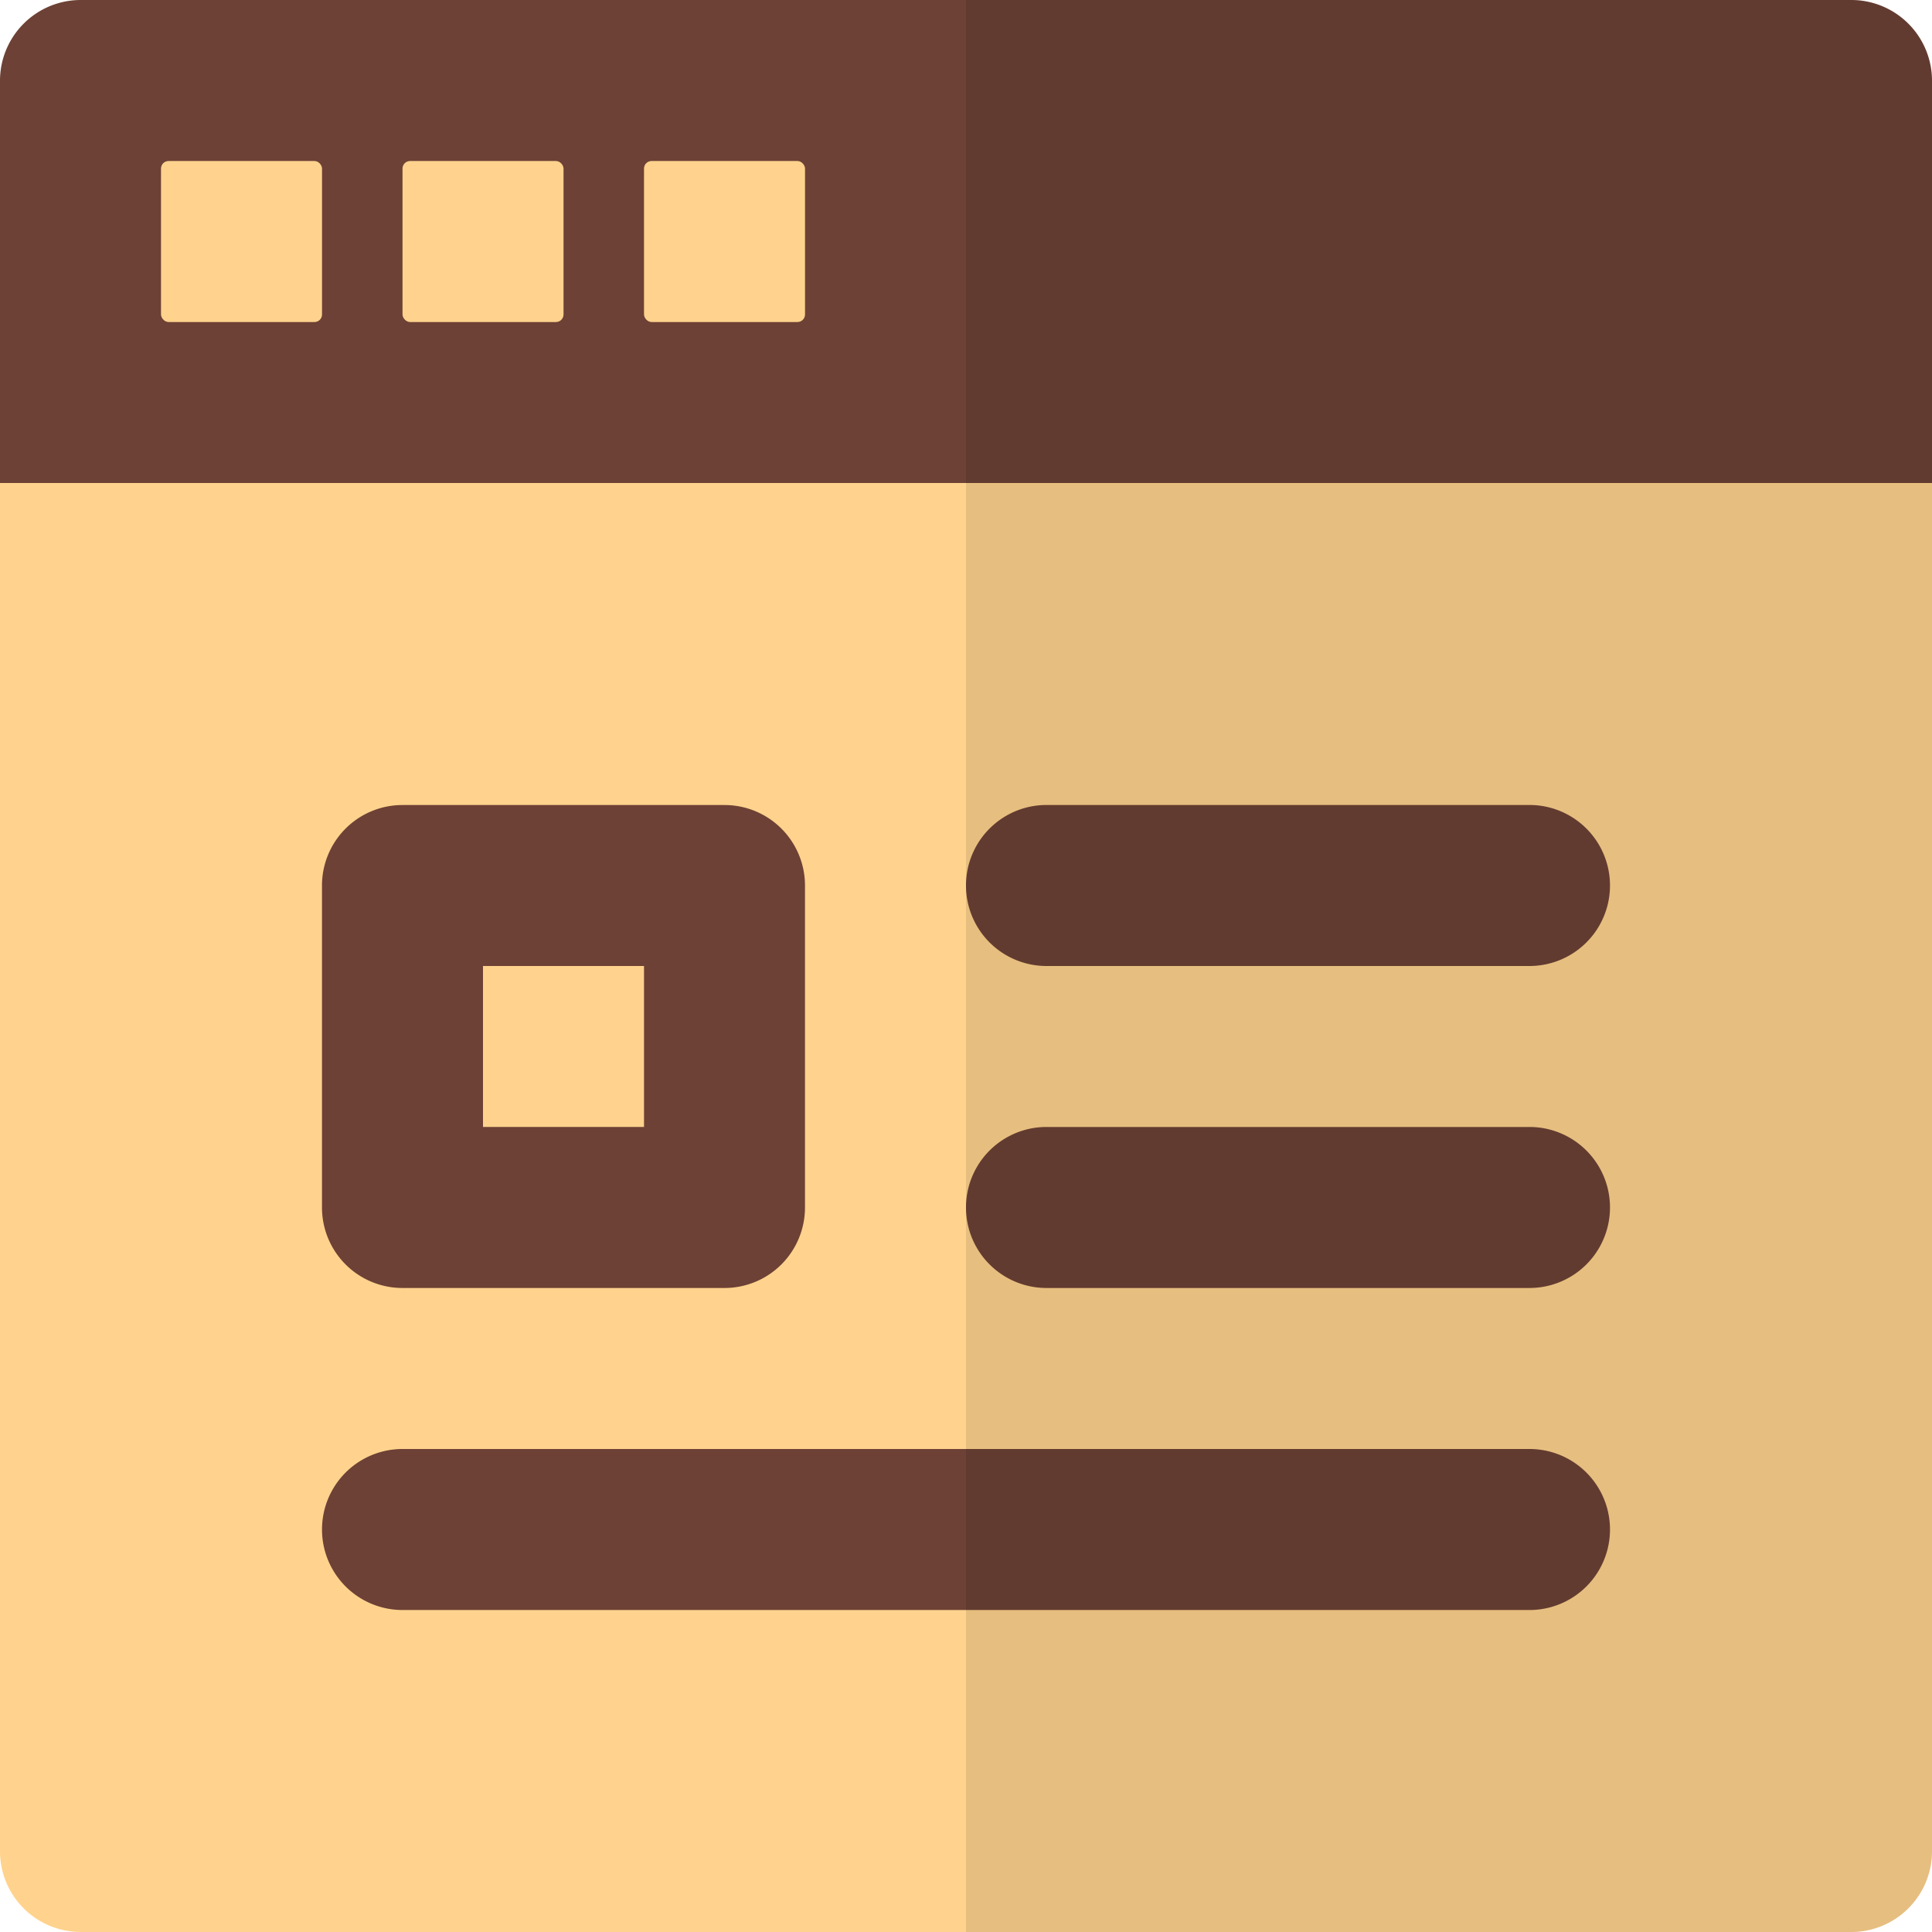 <svg id="Layer_1" data-name="Layer 1" xmlns="http://www.w3.org/2000/svg" viewBox="0 0 512 512"><defs><style>.cls-1{fill:#6d4135;}.cls-2{fill:#ffd38d;}.cls-3{opacity:0.1;}</style></defs><title>website-flat</title><path class="cls-1" d="M512,21.33V128H0V21.33A21.4,21.4,0,0,1,21.33,0H490.67A21.4,21.4,0,0,1,512,21.33Z"/><path class="cls-2" d="M512,128V490.67A21.4,21.4,0,0,1,490.67,512H21.33A21.4,21.4,0,0,1,0,490.67V128Z"/><rect class="cls-2" x="42.67" y="42.67" width="42.67" height="42.67" rx="2" ry="2"/><rect class="cls-2" x="106.67" y="42.67" width="42.67" height="42.67" rx="2" ry="2"/><rect class="cls-2" x="170.67" y="42.67" width="42.67" height="42.67" rx="2" ry="2"/><path class="cls-1" d="M192,341.33H106.67A21.33,21.33,0,0,1,85.33,320V234.67a21.33,21.33,0,0,1,21.33-21.33H192a21.33,21.33,0,0,1,21.33,21.33V320A21.33,21.33,0,0,1,192,341.33Zm-64-42.67h42.67V256H128Z"/><path class="cls-1" d="M405.33,256h-128a21.33,21.33,0,0,1,0-42.67h128a21.33,21.33,0,1,1,0,42.67Z"/><path class="cls-1" d="M405.33,341.33h-128a21.33,21.33,0,0,1,0-42.67h128a21.33,21.33,0,1,1,0,42.67Z"/><path class="cls-1" d="M405.33,426.67H106.67a21.33,21.33,0,1,1,0-42.67H405.33a21.33,21.33,0,1,1,0,42.67Z"/><g class="cls-3"><path d="M512,21.33V490.67A21.4,21.4,0,0,1,490.67,512H256V0H490.67A21.4,21.4,0,0,1,512,21.33Z"/></g></svg>
